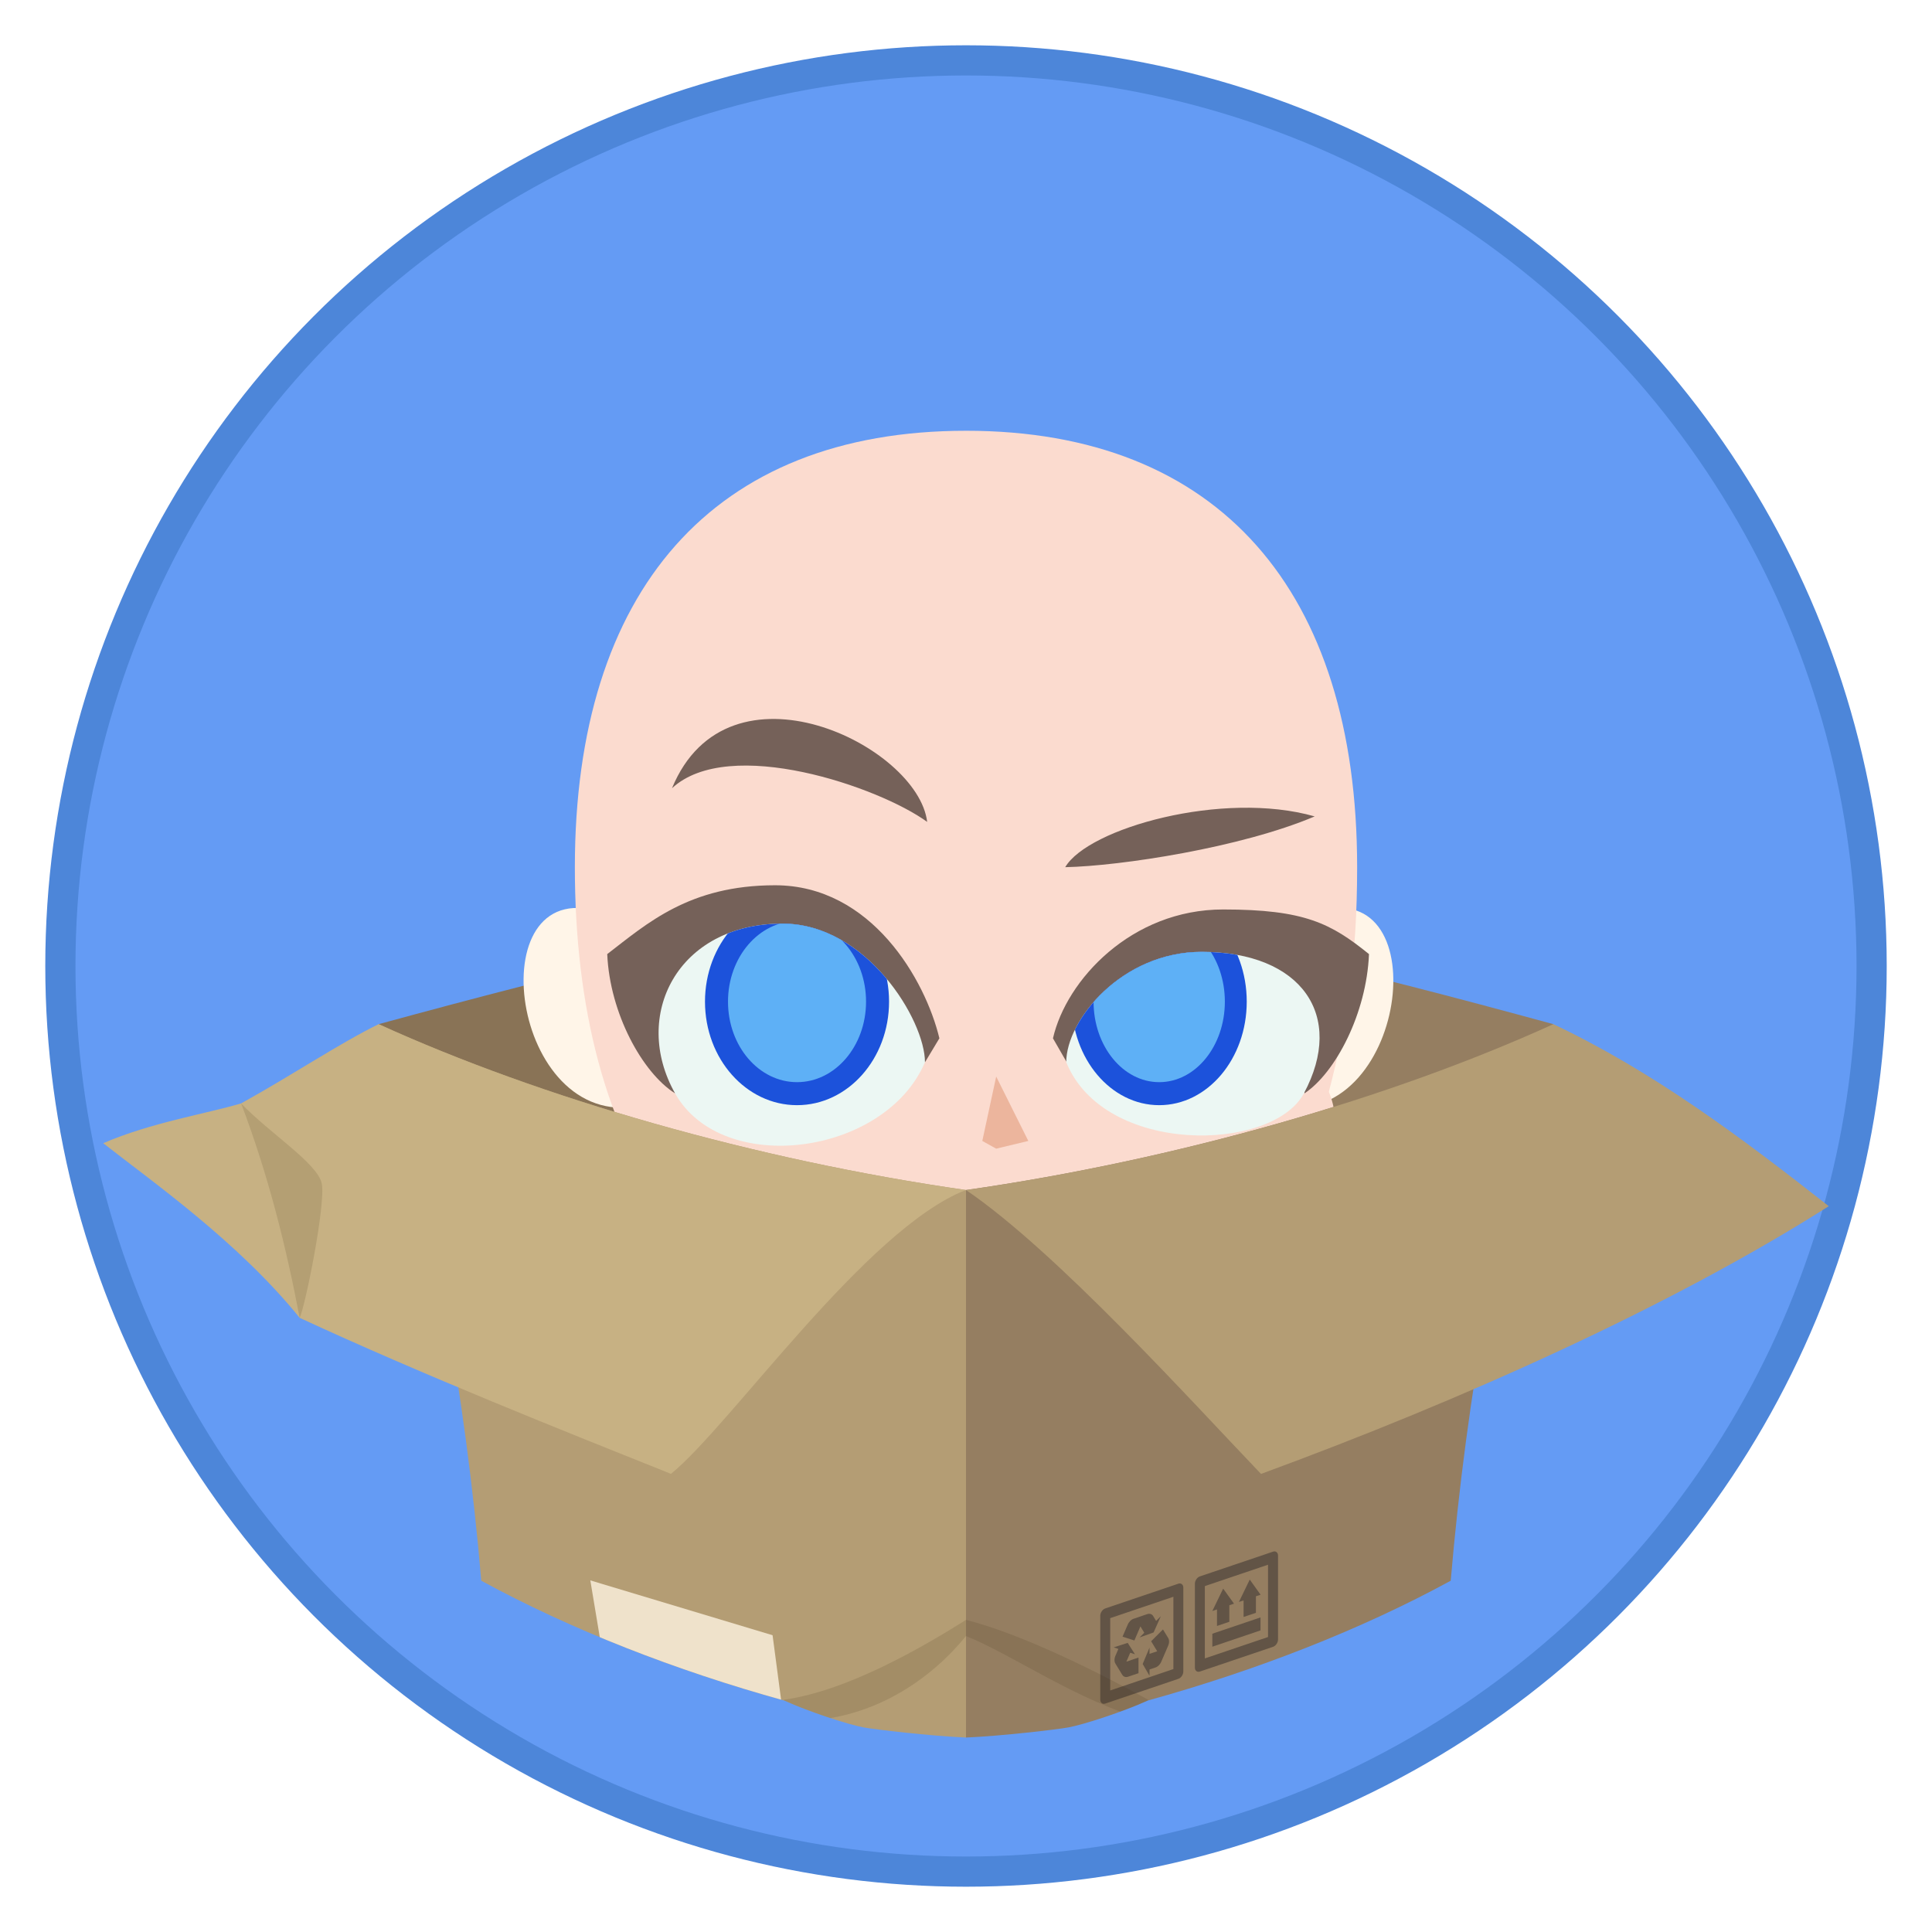 <svg xmlns="http://www.w3.org/2000/svg" xmlns:xlink="http://www.w3.org/1999/xlink" width="256" height="256"><defs><clipPath id="A"><path d="M170.55 715.376c5.804-10.294-.31-18.75-14.236-18.75-11.14 0-18.877 9.048-18.877 14.62 5.257 12.383 28.696 11.966 33.113 4.133z" opacity="1" fill="#ecf7f3" fill-opacity="1" stroke="none" paint-order="stroke fill markers"/></clipPath><clipPath id="B"><path d="M85.45 715.376c-5.804-10.294.31-22.49 14.236-22.49 11.14 0 18.877 12.788 18.877 18.36-5.257 12.383-26.85 15.242-33.113 4.133z" opacity="1" fill="#ecf7f3" fill-opacity="1" stroke="none" paint-order="stroke fill markers"/></clipPath><clipPath id="C"><path d="M128 157.685c27.952-4 56.33-12.184 77.828-21.978-6.994 23.762-11.52 49.3-13.6 73.747-11.892 6.483-25.72 11.877-40.147 15.878-3.255 1.478-8.388 3.157-10.484 3.554-1.47.278-8.856 1.14-13.596 1.347L126 228v-68z" opacity="1" fill="#957e61" fill-opacity="1" fill-rule="nonzero" stroke="none" paint-order="stroke fill markers"/></clipPath><path id="D" d="M162.077 210.5l-1.436 2.965.618-.21v2.192l1.635-.553v-2.192l.618-.21z"/></defs><circle cx="128" cy="128" r="120" fill="#649bf4" stroke="#4d86d9" stroke-width="4" stroke-linejoin="round" paint-order="fill markers stroke"/><path d="M92 168l-41.828-32.293c26.085-7.102 51.885-13.683 77.828-16.18" fill="#897356" paint-order="stroke fill markers"/><path d="M176 168l29.828-32.293c-26.085-7.102-51.885-13.683-77.828-16.18" fill="#957e61" paint-order="stroke fill markers"/><g fill="#fff5e8"><path d="M126 126.562l47.857-5.54c16.693-6 12.847 27.833-3.78 25.654" paint-order="stroke fill markers"/><path d="M128 126.562l-47.857-5.54c-16.693-6-12.847 27.833 3.78 25.654" paint-order="stroke fill markers"/></g><path d="M128 57.078c-33.536 0-51.828 21.244-51.828 57.828S91.9 181.034 134 181.977c33.062-8.86 46.67-26.362 42.078-37.3 2.395-9.268 3.75-17.558 3.75-29.772 0-36.584-18.292-57.828-51.828-57.828z" fill="#fbdbcf" paint-order="stroke fill markers"/><path d="M132 142.648l-1.84 8.533 1.84 1.024 4.258-1.024z" fill="#ecb59d" paint-order="stroke fill markers"/><path d="M122.854 108.906c-6.334-4.62-26.245-11.475-33.812-4.46 7.424-18.028 32.608-5.658 33.812 4.46zm18.292 6c7.333-.15 23.332-2.595 33.056-6.728-12.17-3.476-30.034 1.564-33.056 6.728zm-51.696 29.97c-4.334-2.732-8.652-10.615-8.988-18.454 5.276-4.05 10.862-9.12 22.236-9.12 12.772 0 19.917 12.542 21.775 20.28l-1.9 3.16c-22.283-5.57-33.113-6.22-33.113 4.133z" paint-order="stroke fill markers" fill="#756159"/><g clip-path="url(#B)" transform="translate(4 -570.5)"><path d="M80.785 690.896h38.8v33.126h-38.8z" fill="#ecf7f3" paint-order="stroke fill markers"/><ellipse ry="13.719" rx="12.195" cy="703.222" cx="101.61" fill="#1c52db" paint-order="stroke fill markers"/><ellipse cx="101.61" cy="703.222" rx="9.146" ry="10.67" fill="#5eb0f6" paint-order="stroke fill markers"/></g><path d="M172.848 144.876c4.124-2.732 8.232-10.615 8.55-18.454-5.02-4.05-8.505-5.913-19.326-5.913-12.15 0-20.78 9.336-22.548 17.074l1.818 3.16c21.2-5.57 31.505-6.22 31.505 4.133z" fill="#756159" paint-order="stroke fill markers"/><g clip-path="url(#A)" transform="matrix(.951 0 0 1 10.581 -570.5)"><path d="M135.39 690.896h38.8v33.126h-38.8z" fill="#ecf7f3" paint-order="stroke fill markers"/><g transform="scale(-1 1)"><ellipse cx="-150.39" cy="703.222" rx="12.195" ry="13.719" fill="#1c52db" paint-order="stroke fill markers"/><ellipse ry="10.67" rx="9.146" cy="703.222" cx="-150.39" fill="#5eb0f6" paint-order="stroke fill markers"/></g></g><g clip-path="url(#C)"><path d="M124 119.528h96.638V242.4H124z" fill="#957e61" paint-order="stroke fill markers"/><g fill="#625446"><path d="M146.45 213.127c-.364.123-.66.56-.66.977v11.1c0 .416.295.654.66.53l9.687-3.28c.364-.123.66-.56.66-.977v-11.1c0-.416-.295-.654-.66-.53zm.66 1.285l8.37-2.833v9.582l-8.37 2.833zm11.878-5.53c-.364.123-.66.56-.66.977v11.1c0 .416.295.654.66.53l9.7-3.28c.364-.123.66-.56.66-.977v-11.1c0-.416-.295-.654-.66-.53zm.66 1.285l8.372-2.834v9.582l-8.372 2.834z" dominant-baseline="auto" paint-order="stroke fill markers"/><use xlink:href="#D" paint-order="stroke fill markers"/><path d="M165.6 209.3l-1.436 2.965.618-.2v2.192l1.635-.553v-2.192l.618-.2zm-4.96 7.176l6.383-2.16v1.72l-6.383 2.16z" paint-order="stroke fill markers"/><path d="M154.785 218.07l-.905 2.1c-.177.416-.507.715-.84.802l-.724.245v.83l-.905-1.56.905-2.17v.83l1.02-.346-.804-1.324 1.568-1.567.652 1.072c.188.255.214.674.033 1.087m-4.566-3.577l1.8-.613c.355-.12.663.012.81.302l.362.6.626-.626-.956 2.15-1.865.668.626-.626-.51-.843-.8 1.866-1.57-.504.652-1.514c.148-.394.456-.74.815-.86m-1.506 7.43l-.905-1.488c-.177-.292-.152-.724.033-1.105l.362-.84-.626-.202 1.86-.597.96 1.507-.626-.202-.51 1.184 1.608-.544v2.072l-1.304.44c-.337.143-.67.065-.85-.226z"/></g><path d="M152.133 225.225c-6.498-3.606-16.885-8.772-24.133-10.58-1.727 2.03-6.133-.296 0 2.137 6.09 2.415 14.707 8.602 24.133 11.22" fill="#3d2e13" fill-opacity=".137" paint-order="stroke fill markers"/></g><g clip-path="url(#C)" transform="matrix(-1 0 0 1 256 0)"><path d="M128 119.528h92.638V242.4H128z" fill="#b49d74" paint-order="stroke fill markers"/><path d="M175.856 220.95l1.923-11.54-24.15 7.266-1.496 11.327" fill="#efe2cb" paint-order="stroke fill markers"/><path d="M152.133 225.225c-8.442-1.175-18.345-6.946-24.133-10.58v2.137c4.15 5.13 12.378 11.86 24.133 11.22" fill="#3d2e13" fill-opacity=".137" paint-order="stroke fill markers"/></g><path d="M128 157.685c-27.952-4-56.33-12.184-77.828-21.978-5.236 2.573-11.13 6.556-18.22 10.5-4.652 1.38-11.97 2.545-18.274 5.274 6.426 5.05 17.882 13.052 26.03 23.14 16.358 7.578 35.177 15.065 49.198 20.673 7.908-6.412 25.86-32.485 39.093-37.62z" fill="#c7b183" paint-order="stroke fill markers"/><path d="M31.952 146.218c3.632 9.55 6.005 19.175 7.757 28.414.79-1.768 3.462-15.125 2.928-17.797s-6.943-6.702-10.685-10.617z" fill="#3d2e13" fill-opacity=".137" paint-order="stroke fill markers"/><path d="M167.093 195.304c-9.404-9.83-27.142-29.493-39.093-37.62 27.952-4 56.33-12.184 77.828-21.978 13.23 6.263 24.947 15.05 36.494 24.12-20.823 13.218-48.4 25.624-75.23 35.477z" fill="#b49d74" paint-order="stroke fill markers"/></svg>
